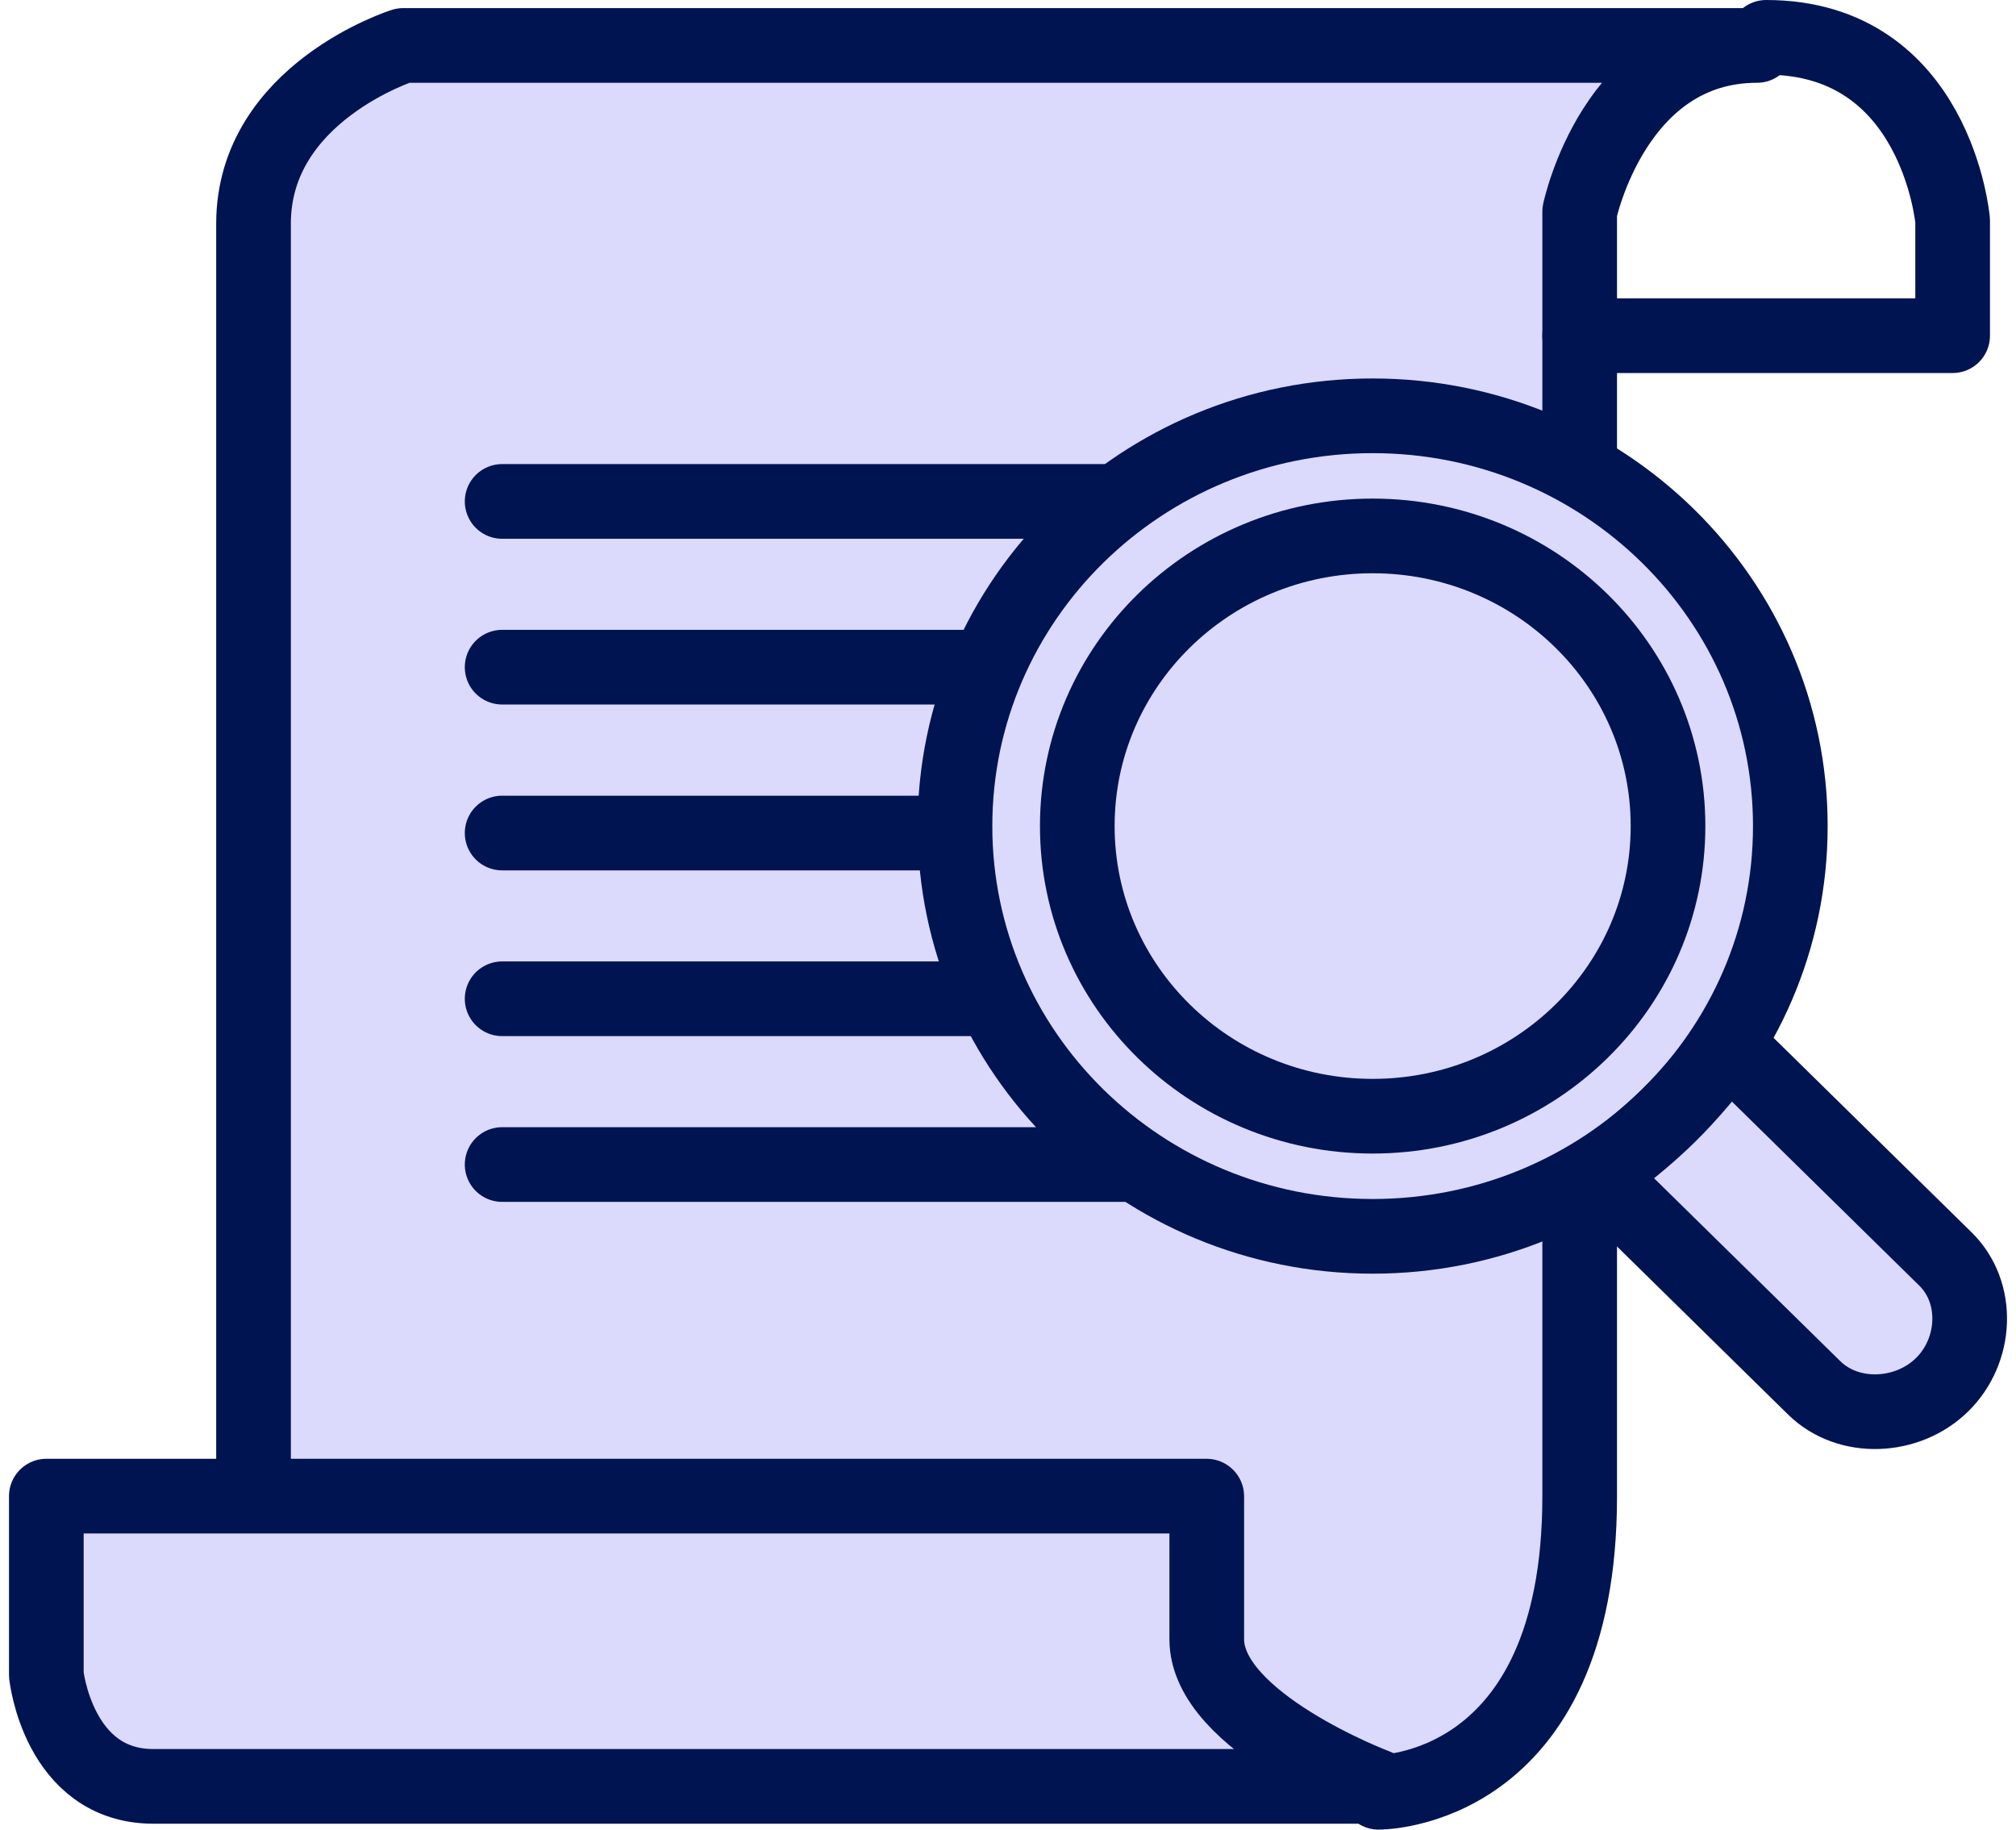 <svg width="54" height="49" viewBox="0 0 54 49" fill="none" xmlns="http://www.w3.org/2000/svg">
<g id="Group 10">
<g id="Group 9">
<g id="Vector">
<path d="M36.926 48C36.926 48 42.313 48.043 42.313 40.077V5.669C42.313 5.669 43.239 1.217 47.063 1.217H10.799C10.799 1.217 6.791 2.483 6.791 5.988V40.069" fill="#DBDAFD"/>
<path d="M36.926 48C36.926 48 42.313 48.043 42.313 40.077V5.669C42.313 5.669 43.239 1.217 47.063 1.217H10.799C10.799 1.217 6.791 2.483 6.791 5.988V40.069" stroke="#001452" stroke-width="2" stroke-linecap="round" stroke-linejoin="round"/>
</g>
<path id="Vector_2" d="M32.321 40.069H1.241V44.857C1.241 44.857 1.56 47.842 4.109 47.842H36.867C36.867 47.842 32.324 46.131 32.324 43.904V40.072L32.321 40.069Z" fill="#DBDAFD" stroke="#001452" stroke-width="2" stroke-linecap="round" stroke-linejoin="round"/>
<path id="Vector_3" d="M42.313 8.99H52.303V5.908C52.303 5.908 51.875 1 47.307 1" stroke="#001452" stroke-width="2" stroke-linecap="round" stroke-linejoin="round"/>
<g id="Group">
<path id="Vector_4" d="M13.45 26.749H34.543" stroke="#001452" stroke-width="2" stroke-linecap="round" stroke-linejoin="round"/>
<path id="Vector_5" d="M13.45 31.188H34.543" stroke="#001452" stroke-width="2" stroke-linecap="round" stroke-linejoin="round"/>
<path id="Vector_6" d="M13.45 17.868H34.543" stroke="#001452" stroke-width="2" stroke-linecap="round" stroke-linejoin="round"/>
<path id="Vector_7" d="M13.45 13.429H34.543" stroke="#001452" stroke-width="2" stroke-linecap="round" stroke-linejoin="round"/>
<path id="Vector_8" d="M13.45 22.31H34.543" stroke="#001452" stroke-width="2" stroke-linecap="round" stroke-linejoin="round"/>
</g>
</g>
<g id="Group 8">
<path id="Vector_9" d="M36.767 33.111C42.946 33.111 47.955 28.192 47.955 22.124C47.955 16.055 42.946 11.136 36.767 11.136C30.589 11.136 25.58 16.055 25.58 22.124C25.58 28.192 30.589 33.111 36.767 33.111Z" fill="#DBDAFD" stroke="#001452" stroke-width="2" stroke-linecap="round" stroke-linejoin="round"/>
<path id="Vector_10" d="M36.768 29.894C41.137 29.894 44.679 26.415 44.679 22.124C44.679 17.832 41.137 14.353 36.768 14.353C32.398 14.353 28.856 17.832 28.856 22.124C28.856 26.415 32.398 29.894 36.768 29.894Z" fill="#DBDAFD" stroke="#001452" stroke-width="2" stroke-linecap="round" stroke-linejoin="round"/>
<path id="Vector_11" d="M44.689 29.882C44.115 30.445 43.308 31.113 42.751 31.43L48.593 37.168C49.517 38.075 51.101 37.991 52.022 37.084C52.946 36.176 53.032 34.621 52.108 33.716L46.266 27.978C45.943 28.525 45.263 29.318 44.689 29.882Z" fill="#DBDAFD" stroke="#001452" stroke-width="2" stroke-linecap="round" stroke-linejoin="round"/>
</g>
</g>
</svg>
